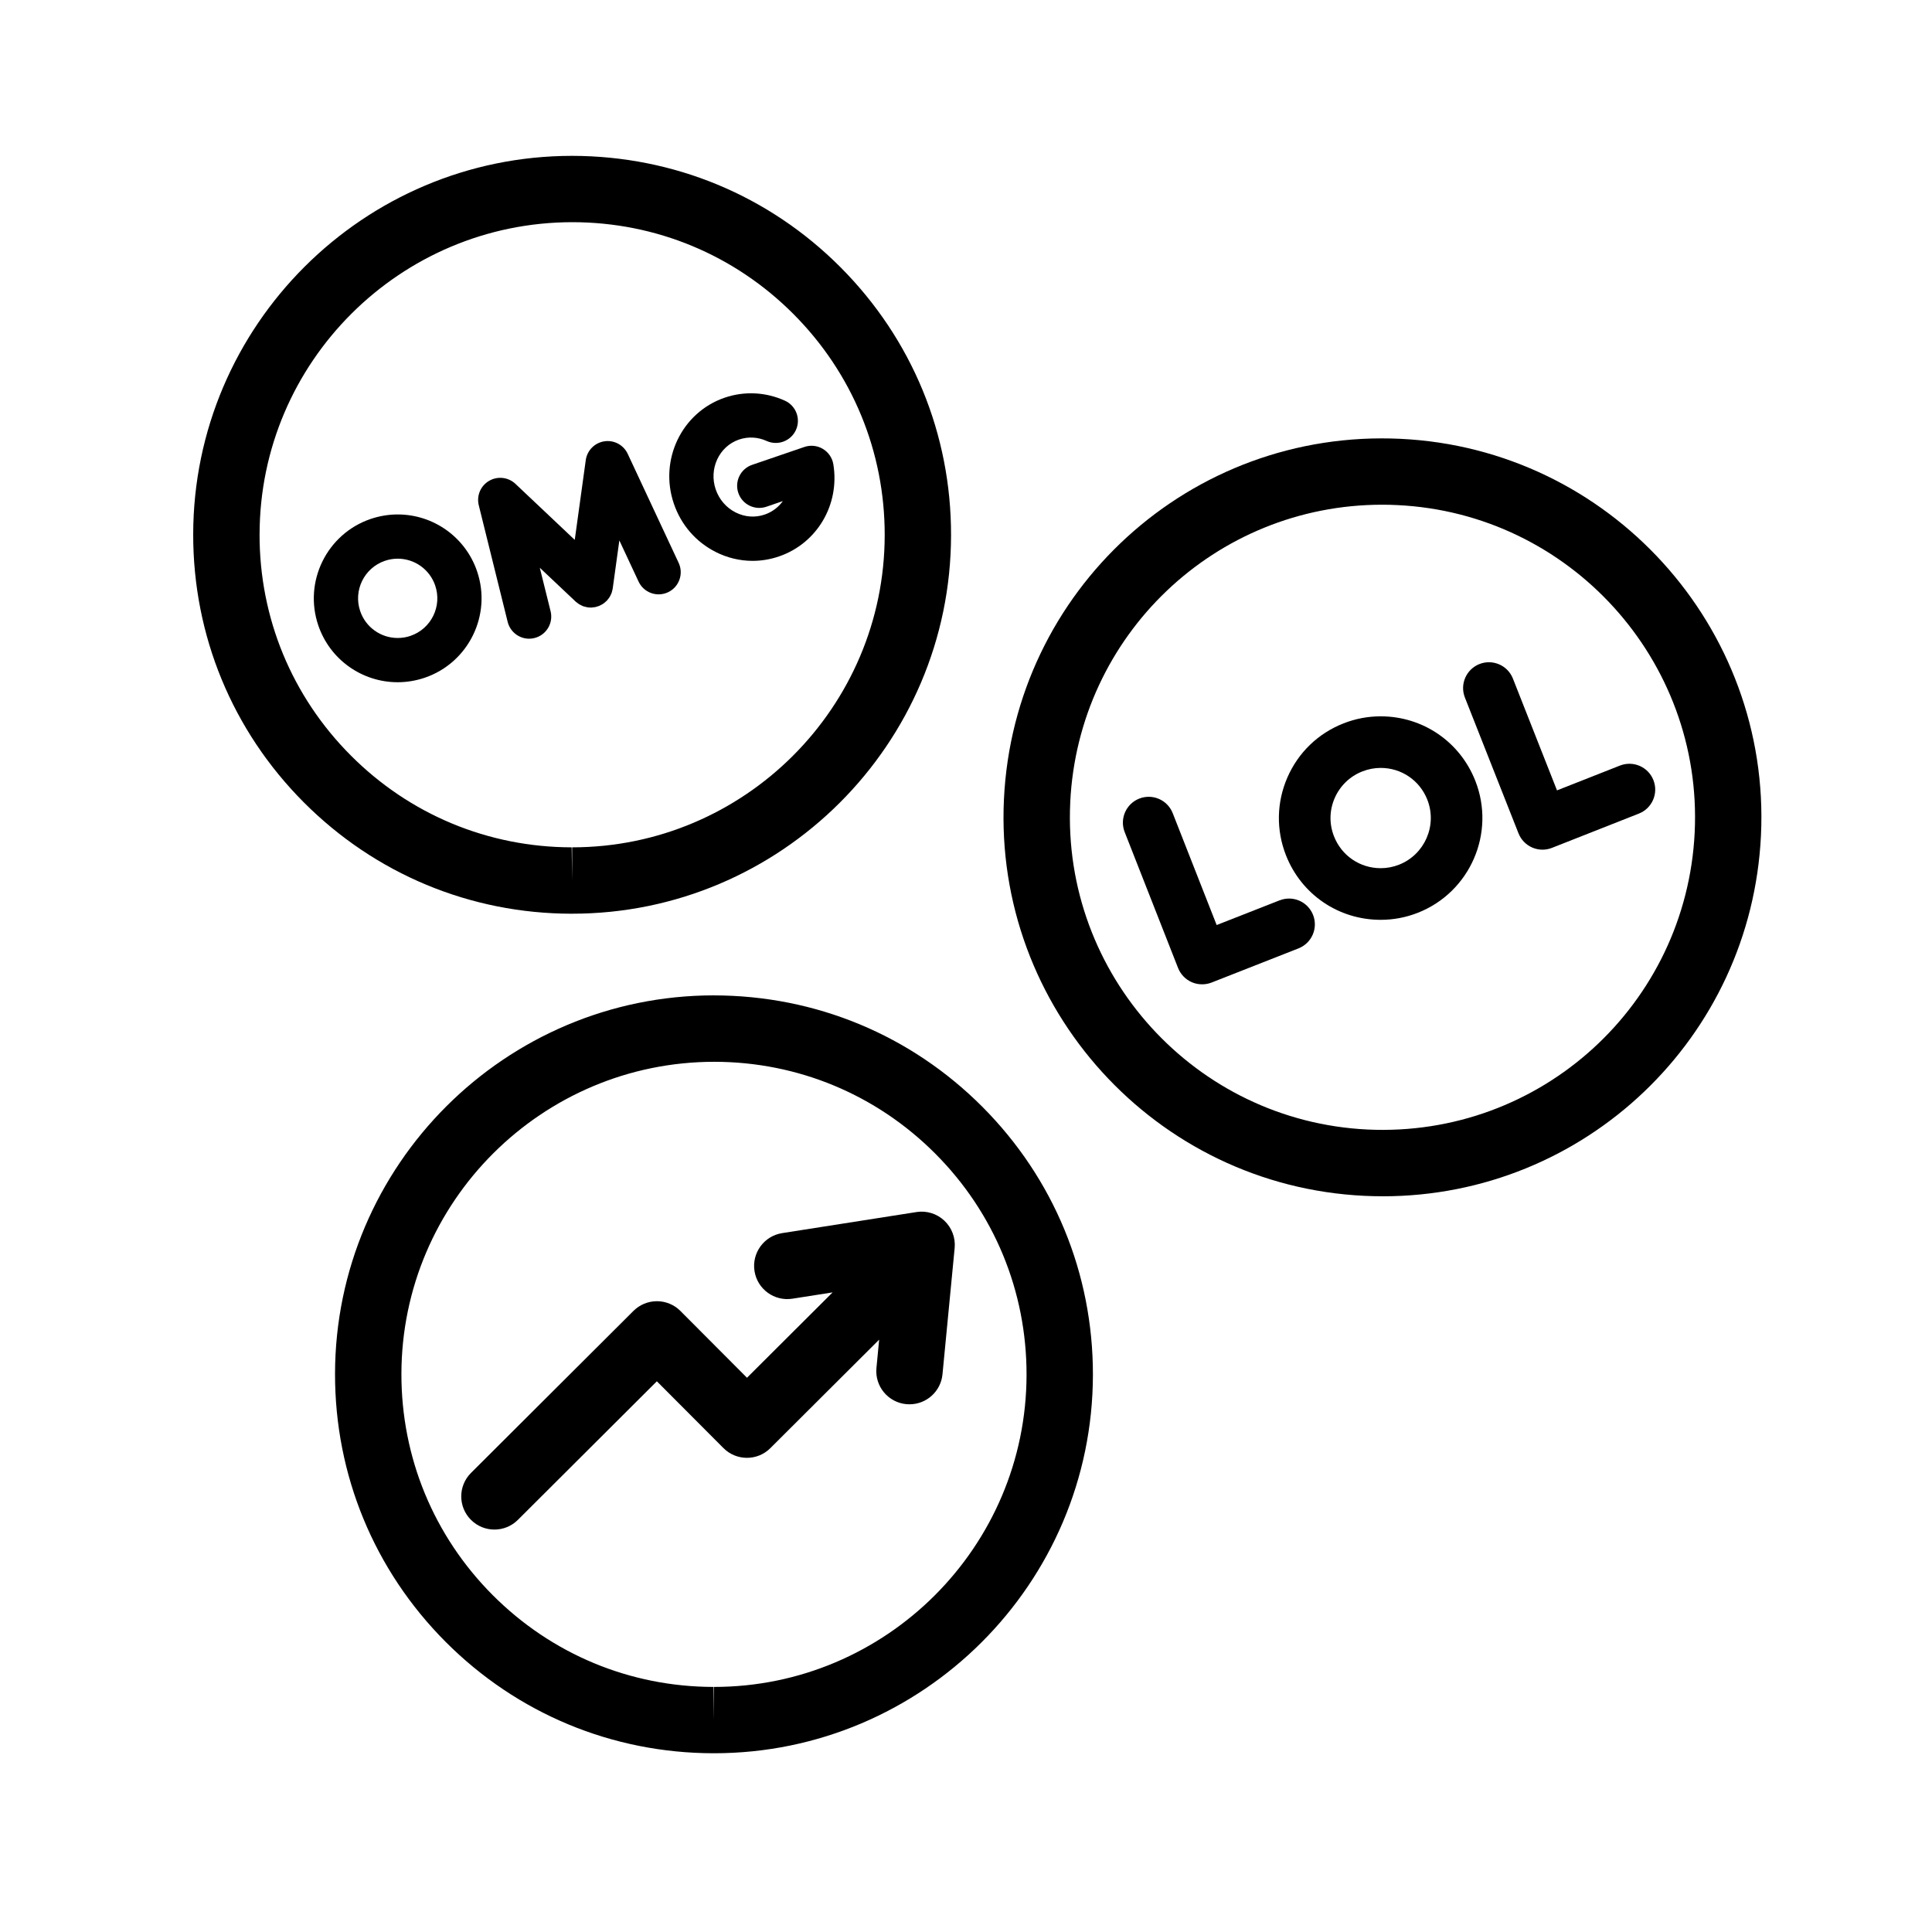 <svg xmlns="http://www.w3.org/2000/svg" viewBox="0 0 100 100">
    <path d="M29.616 47.293c10.798 0 19.596-8.785 19.61-19.585.01-5.24-2.024-10.167-5.723-13.877-3.7-3.71-8.62-5.757-13.89-5.764-10.8 0-19.597 8.785-19.613 19.584-.008 5.24 2.025 10.167 5.724 13.878 3.7 3.71 8.62 5.758 13.86 5.765h.032zm-16.18-19.638c.012-8.908 7.27-16.155 16.2-16.155 4.323.006 8.383 1.695 11.434 4.756 3.05 3.06 4.728 7.126 4.722 11.447-.013 8.91-7.27 16.156-16.178 16.155v1.717l-.024-1.717c-4.322-.006-8.382-1.695-11.433-4.756-3.052-3.06-4.73-7.125-4.722-11.447z"/>
    <path d="M71.57 61.92c10.473 0 19.073-8.203 19.577-18.672.52-10.802-7.845-20.014-18.648-20.534-10.9-.525-20.016 7.86-20.535 18.648-.52 10.802 7.845 20.014 18.648 20.534.32.015.64.023.957.023zM55.395 41.526c.416-8.636 7.508-15.402 16.146-15.402.264 0 .528.006.793.02 8.91.428 15.81 8.027 15.383 16.937-.43 8.9-7.96 15.807-16.938 15.383-8.91-.43-15.81-8.027-15.383-16.938z"/>
    <path d="M36.954 51.52c-10.8 0-19.597 8.787-19.613 19.586-.007 5.24 2.026 10.167 5.725 13.877 3.7 3.71 8.62 5.758 13.86 5.765h.03c10.8 0 19.597-8.785 19.613-19.585.008-5.24-2.025-10.167-5.724-13.877-3.7-3.71-8.62-5.757-13.89-5.765zm0 35.794v1.717l-.023-1.716c-4.32-.006-8.38-1.695-11.432-4.756-3.05-3.06-4.728-7.126-4.722-11.447.013-8.907 7.27-16.154 16.203-16.154 4.32.006 8.38 1.695 11.432 4.756s4.728 7.126 4.722 11.447c-.013 8.908-7.27 16.155-16.18 16.154z"/>
    <path d="M47.436 62.736l-6.953 1.09c-.937.148-1.577 1.027-1.43 1.964.147.937 1.026 1.577 1.963 1.43l2.08-.326-4.432 4.418-3.446-3.457c-.32-.323-.758-.504-1.213-.505h-.003c-.454 0-.89.18-1.212.5l-8.41 8.387c-.673.67-.674 1.757-.005 2.428.335.337.776.505 1.216.505.44 0 .878-.167 1.213-.5l7.195-7.175 3.446 3.457c.67.672 1.757.674 2.428.004l5.632-5.616-.14 1.465c-.092.944.6 1.783 1.544 1.874.056.004.11.007.167.007.874 0 1.622-.665 1.707-1.553l.63-6.537c.05-.528-.147-1.05-.533-1.414-.386-.364-.92-.53-1.444-.447z"/>
    <path d="M20.586 26.628c-.478 0-.952.08-1.407.235-2.266.776-3.477 3.25-2.702 5.514.6 1.756 2.252 2.935 4.107 2.935.478 0 .95-.08 1.407-.235 2.265-.776 3.476-3.25 2.7-5.514-.6-1.755-2.25-2.935-4.106-2.935zm.664 6.284c-.216.074-.44.11-.665.11-.877 0-1.657-.557-1.94-1.387-.368-1.07.205-2.24 1.275-2.606.216-.075.44-.112.665-.112.877 0 1.657.558 1.94 1.388.368 1.07-.204 2.24-1.275 2.606z"/>
    <path d="M71.464 47.61c.66 0 1.307-.122 1.924-.365 2.702-1.062 4.037-4.124 2.976-6.826-.797-2.03-2.722-3.342-4.902-3.342-.66 0-1.307.123-1.924.366-1.31.514-2.34 1.507-2.902 2.797-.562 1.29-.588 2.72-.074 4.03.798 2.03 2.722 3.34 4.902 3.34zm-2.38-6.303c.278-.635.785-1.125 1.43-1.378.306-.12.625-.182.95-.182 1.074 0 2.022.646 2.415 1.647.522 1.33-.136 2.84-1.467 3.363-.305.12-.624.18-.947.18-1.075 0-2.023-.646-2.416-1.646-.255-.644-.242-1.35.035-1.985z"/>
    <path d="M37.042 28.57c.606.305 1.258.46 1.913.46.46 0 .92-.077 1.366-.23 1.97-.675 3.154-2.68 2.813-4.767-.054-.333-.253-.625-.542-.798-.288-.173-.64-.21-.958-.1l-2.706.926c-.598.206-.917.857-.712 1.455.205.598.855.916 1.454.712l.85-.292c-.228.317-.55.565-.94.698-.494.17-1.028.13-1.504-.11-.485-.245-.85-.668-1.03-1.19-.367-1.07.175-2.23 1.206-2.583.466-.16.975-.134 1.43.074.576.26 1.254.006 1.516-.57.26-.575.006-1.253-.57-1.515-.99-.45-2.097-.505-3.118-.156-2.226.762-3.406 3.225-2.63 5.49.373 1.094 1.142 1.98 2.164 2.495z"/>
    <path d="M27.94 29.387l1.852 1.748c.003.003.008.005.01.01.036.03.075.058.114.086.023.017.044.036.068.05.033.02.07.035.104.052.033.016.065.034.1.047.026.01.056.014.085.022.045.012.09.026.135.033.005 0 .01.003.014.003.053.007.106.01.158.01h.018c.026 0 .05-.006.077-.008.046-.004.09-.008.136-.017.027-.005.053-.014.078-.022.042-.01.084-.023.124-.04.027-.01.054-.025.08-.04.037-.018.074-.037.11-.06.024-.016.048-.034.072-.053.035-.027.07-.056.1-.087.013-.01.026-.02.037-.032.01-.01.015-.02.024-.03.03-.033.058-.07.084-.108.016-.023.032-.045.046-.07.022-.036.04-.076.057-.116.013-.027.026-.052.036-.08.013-.037.02-.076.03-.115.01-.033.018-.064.023-.097l.002-.014.343-2.487.995 2.13c.268.574.948.822 1.522.554.573-.267.82-.95.553-1.522L32.49 23.49c-.215-.46-.707-.724-1.208-.648-.502.076-.894.473-.963.975l-.57 4.127-3.07-2.9c-.37-.348-.925-.412-1.364-.155-.44.255-.656.77-.534 1.263l1.496 6.037c.13.52.596.87 1.11.87.09 0 .184-.01.276-.034.614-.152.988-.773.836-1.387l-.56-2.253z"/>
    <path d="M78.598 43.134c.13.33.386.594.71.735.17.073.35.11.532.11.166 0 .333-.032.49-.094l4.5-1.775c.685-.27 1.022-1.045.75-1.732-.27-.686-1.045-1.022-1.732-.752L80.59 40.91l-2.282-5.787c-.27-.686-1.046-1.023-1.733-.752-.686.272-1.023 1.047-.752 1.734l2.775 7.03z"/>
    <path d="M66.234 46.6l-3.26 1.28-2.274-5.79c-.27-.687-1.045-1.025-1.732-.755-.686.27-1.024 1.045-.755 1.732l2.763 7.034c.13.33.385.595.71.737.17.074.352.11.534.11.166 0 .33-.03.488-.09l4.502-1.77c.686-.27 1.024-1.044.755-1.73-.27-.688-1.045-1.026-1.73-.756z"/>
</svg>
